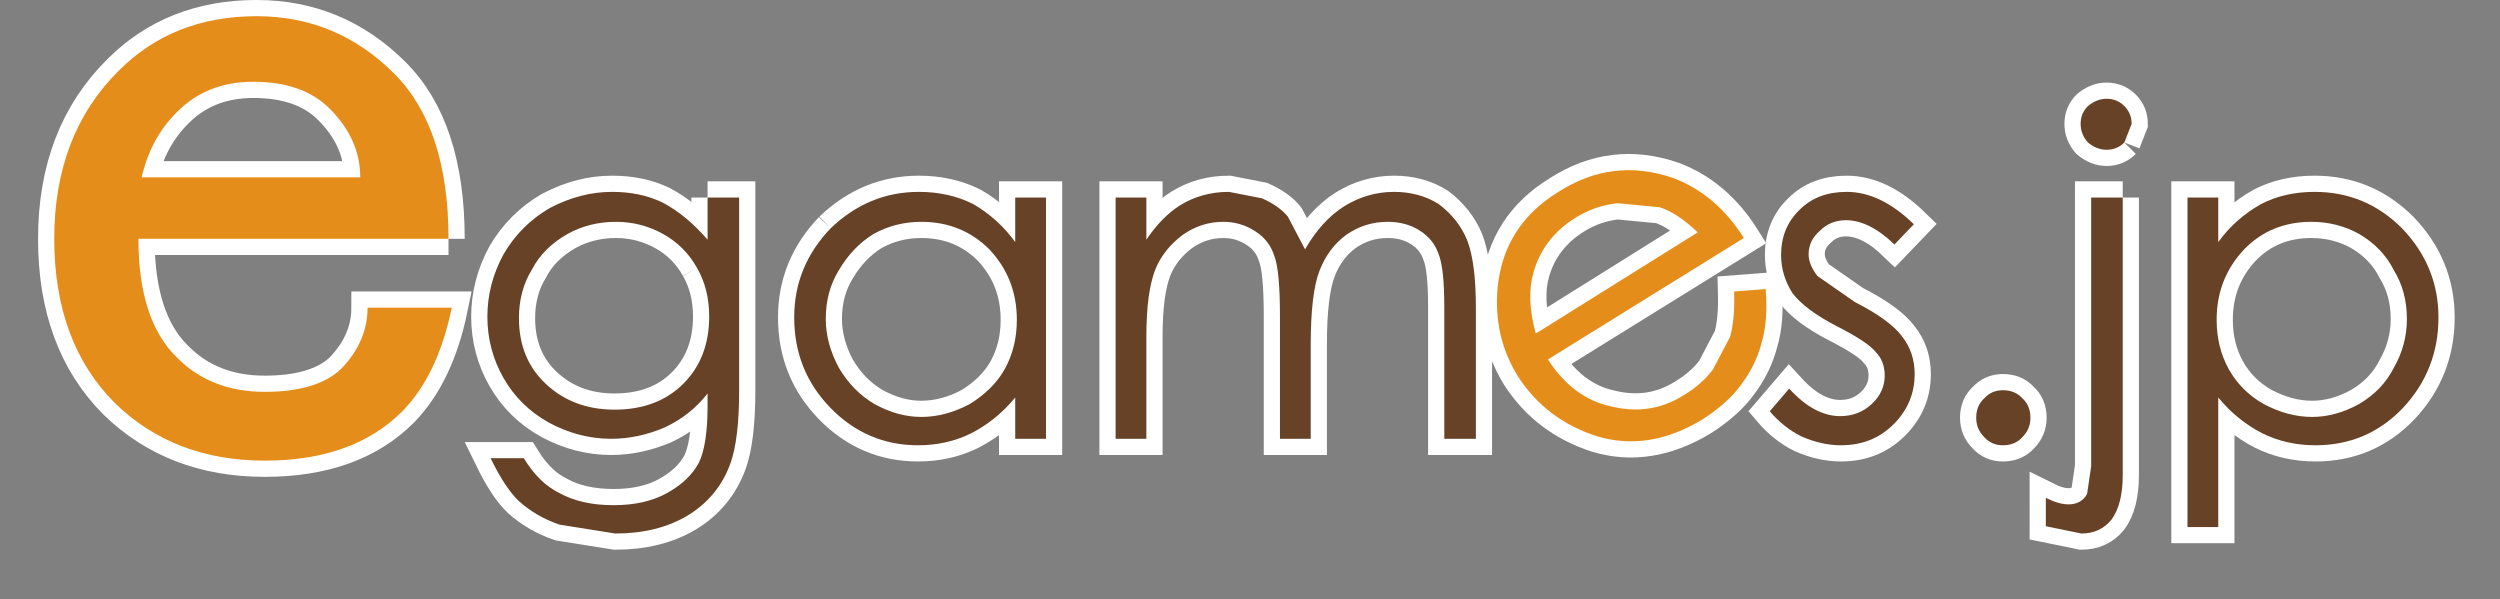 <?xml version="1.0" encoding="UTF-8" standalone="no"?>
<svg xmlns:xlink="http://www.w3.org/1999/xlink" height="37.0px" width="154.4px" xmlns="http://www.w3.org/2000/svg">
  <rect width="100%" height="100%" fill="#808080" stroke="none"/>
  <g transform="matrix(1.0, 0.0, 0.0, 1.0, 3.35, 1.0)">
    <path d="M40.35 11.2 L42.3 11.2 42.3 23.1 Q42.3 26.15 41.75 27.65 41.0 29.7 39.1 30.85 37.25 31.95 34.65 31.95 L31.2 31.4 Q29.75 30.9 28.7 29.95 27.85 29.15 26.95 27.3 L29.0 27.3 Q29.95 28.85 31.2 29.45 32.55 30.2 34.55 30.2 36.5 30.2 37.85 29.45 39.2 28.7 39.8 27.6 40.35 26.5 40.35 24.05 L40.35 23.3 Q39.3 24.65 37.7 25.4 36.05 26.1 34.4 26.1 32.4 26.1 30.55 25.1 28.75 24.1 27.75 22.35 26.75 20.6 26.75 18.55 26.75 16.55 27.75 14.7 28.8 12.9 30.6 11.85 32.5 10.85 34.45 10.85 36.2 10.85 37.55 11.5 39.0 12.25 40.35 13.8 L40.35 11.2 M39.7 15.55 Q38.95 14.2 37.6 13.45 36.25 12.7 34.7 12.7 33.05 12.7 31.7 13.45 30.2 14.3 29.5 15.65 28.7 16.95 28.7 18.65 28.7 21.15 30.35 22.7 32.05 24.3 34.6 24.3 37.25 24.3 38.85 22.7 40.45 21.1 40.45 18.55 40.45 16.85 39.7 15.55" fill="#674227" fill-rule="evenodd" stroke="none"/>
    <path d="M40.35 11.2 L42.3 11.2 42.3 23.1 Q42.3 26.15 41.75 27.65 41.0 29.7 39.1 30.85 37.25 31.95 34.65 31.95 L31.2 31.4 Q29.75 30.9 28.7 29.95 27.85 29.15 26.95 27.3 L29.0 27.3 Q29.95 28.85 31.2 29.45 32.55 30.2 34.55 30.2 36.5 30.2 37.85 29.45 39.2 28.7 39.8 27.6 40.35 26.5 40.35 24.05 L40.35 23.3 Q39.3 24.65 37.7 25.4 36.05 26.1 34.4 26.1 32.4 26.1 30.55 25.1 28.75 24.1 27.75 22.35 26.75 20.6 26.75 18.55 26.75 16.55 27.75 14.7 28.8 12.9 30.6 11.85 32.5 10.85 34.45 10.85 36.2 10.85 37.55 11.5 39.0 12.25 40.35 13.8 L40.35 11.2 M39.7 15.55 Q38.95 14.2 37.6 13.45 36.25 12.7 34.7 12.7 33.05 12.7 31.7 13.45 30.2 14.3 29.5 15.65 28.7 16.95 28.7 18.65 28.7 21.15 30.35 22.7 32.05 24.3 34.6 24.3 37.25 24.3 38.85 22.7 40.45 21.1 40.45 18.55 40.45 16.85 39.7 15.55" fill="none" stroke="#ffffff" stroke-linecap="butt" stroke-linejoin="miter" stroke-miterlimit="10.0" stroke-width="2.0"/>
    <path d="M47.95 13.1 Q50.3 10.85 53.4 10.85 55.25 10.85 56.75 11.6 58.3 12.5 59.35 13.95 L59.35 11.2 61.25 11.2 61.25 26.1 59.35 26.1 59.35 23.55 Q58.2 24.95 56.65 25.75 55.15 26.5 53.35 26.5 50.2 26.5 47.95 24.2 45.7 21.9 45.7 18.6 45.7 15.45 47.95 13.1 M47.65 18.7 Q47.65 20.2 48.45 21.7 49.3 23.15 50.65 23.95 52.1 24.75 53.55 24.75 55.05 24.75 56.55 23.95 58.0 23.05 58.7 21.8 59.45 20.45 59.45 18.75 59.45 16.2 57.75 14.4 56.05 12.7 53.55 12.7 51.95 12.7 50.6 13.45 49.3 14.25 48.45 15.7 47.65 17.0 47.65 18.7" fill="#674227" fill-rule="evenodd" stroke="none"/>
    <path d="M47.95 13.1 Q50.3 10.85 53.4 10.85 55.25 10.85 56.75 11.6 58.3 12.5 59.35 13.95 L59.35 11.2 61.25 11.2 61.25 26.1 59.35 26.1 59.35 23.55 Q58.2 24.95 56.65 25.75 55.15 26.5 53.35 26.5 50.2 26.5 47.95 24.2 45.7 21.9 45.7 18.6 45.7 15.45 47.95 13.1 M47.65 18.7 Q47.65 20.2 48.45 21.7 49.3 23.15 50.65 23.95 52.1 24.75 53.55 24.75 55.05 24.75 56.55 23.95 58.0 23.05 58.7 21.8 59.45 20.45 59.45 18.75 59.45 16.2 57.75 14.4 56.05 12.7 53.55 12.7 51.95 12.7 50.6 13.45 49.3 14.25 48.45 15.7 47.65 17.0 47.65 18.7" fill="none" stroke="#ffffff" stroke-linecap="butt" stroke-linejoin="miter" stroke-miterlimit="10.0" stroke-width="2.0"/>
    <path d="M84.35 13.25 Q83.5 12.7 82.35 12.7 80.95 12.7 79.8 13.5 78.7 14.3 78.15 15.7 77.6 17.1 77.6 20.3 L77.6 26.1 75.7 26.1 75.7 18.5 Q75.7 15.7 75.35 14.8 75.05 13.85 74.2 13.3 73.3 12.7 72.2 12.7 70.85 12.7 69.7 13.5 68.5 14.4 68.0 15.65 67.45 17.05 67.45 19.8 L67.45 26.1 65.55 26.1 65.55 11.2 67.45 11.2 67.45 13.8 Q68.4 12.4 69.5 11.7 70.85 10.85 72.55 10.85 L74.6 11.25 Q75.7 11.75 76.2 12.4 L77.25 14.4 Q78.25 12.65 79.65 11.75 81.1 10.85 82.75 10.85 84.3 10.85 85.5 11.6 86.7 12.5 87.25 13.8 87.8 15.2 87.8 18.0 L87.8 26.1 85.85 26.1 85.85 18.0 Q85.85 15.55 85.5 14.7 85.2 13.8 84.35 13.25" fill="#674227" fill-rule="evenodd" stroke="none"/>
    <path d="M84.35 13.25 Q83.5 12.7 82.35 12.7 80.95 12.7 79.8 13.5 78.7 14.3 78.15 15.7 77.6 17.1 77.6 20.3 L77.6 26.1 75.7 26.1 75.7 18.5 Q75.7 15.7 75.35 14.8 75.05 13.85 74.2 13.3 73.3 12.7 72.2 12.7 70.85 12.7 69.7 13.5 68.5 14.4 68.0 15.65 67.45 17.05 67.45 19.8 L67.45 26.1 65.55 26.1 65.55 11.2 67.45 11.2 67.45 13.8 Q68.4 12.4 69.5 11.7 70.85 10.85 72.55 10.85 L74.6 11.25 Q75.7 11.75 76.2 12.4 L77.25 14.4 Q78.25 12.65 79.65 11.75 81.1 10.85 82.75 10.85 84.3 10.85 85.5 11.6 86.7 12.5 87.25 13.8 87.8 15.2 87.8 18.0 L87.8 26.1 85.85 26.1 85.85 18.0 Q85.85 15.55 85.5 14.7 85.2 13.8 84.35 13.25 Z" fill="none" stroke="#ffffff" stroke-linecap="butt" stroke-linejoin="miter" stroke-miterlimit="10.0" stroke-width="2.0"/>
    <path d="M108.35 14.7 Q108.35 15.35 108.9 16.05 L111.2 17.65 Q113.35 18.75 114.1 19.75 114.9 20.75 114.9 22.1 114.9 23.9 113.6 25.2 112.3 26.5 110.35 26.5 109.15 26.5 107.9 25.95 106.8 25.4 105.95 24.4 L107.15 23.0 Q108.7 24.7 110.3 24.7 111.45 24.7 112.25 23.95 113.05 23.2 113.05 22.2 113.05 21.3 112.5 20.75 112.05 20.15 110.1 19.15 108.15 18.15 107.35 17.1 106.65 16.0 106.65 14.75 106.65 13.05 107.8 11.95 108.9 10.85 110.7 10.85 112.8 10.85 114.85 12.85 L113.65 14.1 Q112.1 12.6 110.65 12.6 109.7 12.6 109.05 13.25 108.35 13.85 108.35 14.7" fill="#674227" fill-rule="evenodd" stroke="none"/>
    <path d="M108.35 14.7 Q108.35 15.35 108.9 16.05 L111.2 17.65 Q113.35 18.75 114.1 19.75 114.9 20.75 114.9 22.1 114.9 23.9 113.6 25.2 112.3 26.5 110.35 26.5 109.15 26.5 107.9 25.95 106.8 25.4 105.95 24.4 L107.15 23.0 Q108.7 24.7 110.3 24.7 111.45 24.7 112.25 23.95 113.05 23.2 113.05 22.2 113.05 21.3 112.5 20.75 112.05 20.15 110.1 19.15 108.15 18.15 107.35 17.1 106.65 16.0 106.65 14.75 106.65 13.05 107.8 11.95 108.9 10.85 110.7 10.85 112.8 10.85 114.85 12.85 L113.65 14.1 Q112.1 12.6 110.65 12.6 109.7 12.6 109.05 13.25 108.35 13.85 108.35 14.7 Z" fill="none" stroke="#ffffff" stroke-linecap="butt" stroke-linejoin="miter" stroke-miterlimit="10.0" stroke-width="2.0"/>
    <path d="M122.05 24.8 Q122.05 25.5 121.55 26.0 121.1 26.5 120.35 26.5 119.65 26.5 119.2 26.0 118.7 25.5 118.7 24.8 118.7 24.05 119.2 23.6 119.65 23.1 120.35 23.1 121.1 23.1 121.55 23.6 122.05 24.05 122.05 24.8" fill="#674227" fill-rule="evenodd" stroke="none"/>
    <path d="M122.05 24.8 Q122.05 25.5 121.55 26.0 121.1 26.5 120.35 26.5 119.65 26.5 119.2 26.0 118.7 25.5 118.7 24.8 118.7 24.05 119.2 23.6 119.65 23.1 120.35 23.1 121.1 23.1 121.55 23.6 122.05 24.05 122.05 24.8 Z" fill="none" stroke="#ffffff" stroke-linecap="butt" stroke-linejoin="miter" stroke-miterlimit="10.0" stroke-width="2.0"/>
    <path d="M127.85 7.8 Q127.4 8.25 126.75 8.25 126.15 8.25 125.6 7.8 125.15 7.3 125.15 6.65 125.15 6.0 125.6 5.55 126.15 5.1 126.75 5.1 127.4 5.1 127.85 5.55 128.3 6.0 128.3 6.65 L127.85 7.8 M127.75 11.2 L127.75 28.35 Q127.75 30.15 127.05 31.1 126.35 31.95 125.2 31.95 L123.0 31.5 123.0 29.75 Q123.8 30.15 124.4 30.15 125.2 30.15 125.55 29.5 L125.8 27.8 125.8 11.2 127.75 11.2" fill="#674227" fill-rule="evenodd" stroke="none"/>
    <path d="M127.85 7.8 Q127.4 8.25 126.75 8.25 126.15 8.25 125.6 7.8 125.15 7.3 125.15 6.65 125.15 6.0 125.6 5.55 126.15 5.1 126.75 5.1 127.4 5.1 127.85 5.55 128.3 6.0 128.3 6.65 L127.85 7.8 M127.75 11.2 L127.75 28.35 Q127.75 30.15 127.05 31.1 126.35 31.95 125.2 31.95 L123.0 31.5 123.0 29.75 Q123.8 30.15 124.4 30.15 125.2 30.15 125.55 29.5 L125.8 27.8 125.8 11.2 127.75 11.2" fill="none" stroke="#ffffff" stroke-linecap="butt" stroke-linejoin="miter" stroke-miterlimit="10.0" stroke-width="2.0"/>
    <path d="M145.3 18.7 Q145.3 17.0 144.5 15.7 143.8 14.3 142.35 13.45 141.0 12.7 139.4 12.7 136.9 12.7 135.25 14.4 133.55 16.2 133.55 18.75 133.55 20.45 134.3 21.8 135.05 23.15 136.45 23.95 137.95 24.75 139.45 24.75 140.9 24.75 142.35 23.95 143.8 23.1 144.5 21.7 145.3 20.3 145.3 18.7 M147.25 18.6 Q147.25 21.85 145.05 24.2 142.85 26.5 139.65 26.5 137.85 26.5 136.35 25.75 134.8 24.95 133.65 23.55 L133.65 31.55 131.75 31.55 131.75 11.2 133.65 11.2 133.65 13.95 Q134.7 12.5 136.3 11.6 137.75 10.85 139.6 10.85 142.75 10.85 145.0 13.1 147.25 15.45 147.25 18.6" fill="#674227" fill-rule="evenodd" stroke="none"/>
    <path d="M145.3 18.7 Q145.3 17.0 144.5 15.7 143.8 14.3 142.35 13.45 141.0 12.7 139.4 12.7 136.9 12.7 135.25 14.4 133.55 16.2 133.55 18.75 133.55 20.45 134.3 21.8 135.05 23.15 136.45 23.95 137.95 24.75 139.45 24.75 140.9 24.75 142.35 23.95 143.8 23.1 144.5 21.7 145.3 20.3 145.3 18.7 M147.25 18.6 Q147.25 21.85 145.05 24.2 142.85 26.5 139.65 26.5 137.85 26.5 136.35 25.75 134.8 24.95 133.65 23.55 L133.65 31.55 131.75 31.55 131.75 11.2 133.65 11.2 133.65 13.95 Q134.7 12.5 136.3 11.6 137.75 10.85 139.6 10.85 142.75 10.85 145.0 13.1 147.25 15.45 147.25 18.6" fill="none" stroke="#ffffff" stroke-linecap="butt" stroke-linejoin="miter" stroke-miterlimit="10.0" stroke-width="2.0"/>
    <path d="M105.45 20.15 Q105.1 21.55 104.15 22.8 103.35 23.9 101.8 24.9 98.5 26.9 95.3 25.95 92.15 24.95 90.4 22.25 88.85 19.75 89.15 16.7 89.55 12.9 92.9 10.85 96.25 8.7 100.0 10.0 102.65 11.0 104.35 13.7 L92.25 21.2 Q93.8 23.6 96.15 24.1 98.6 24.7 100.65 23.4 101.8 22.7 102.45 21.8 L103.5 19.8 Q103.8 18.75 103.75 17.0 L105.7 16.85 Q105.85 18.85 105.45 20.15 M91.5 19.6 L101.5 13.35 Q100.25 12.15 99.15 11.8 L96.55 11.55 Q95.15 11.7 93.95 12.45 91.95 13.7 91.35 15.85 90.9 17.45 91.5 19.6" fill="#e58d1a" fill-rule="evenodd" stroke="none"/>
    <path d="M105.45 20.15 Q105.1 21.55 104.15 22.8 103.35 23.9 101.8 24.9 98.5 26.9 95.3 25.95 92.15 24.95 90.4 22.25 88.85 19.75 89.15 16.7 89.55 12.9 92.9 10.85 96.25 8.7 100.0 10.0 102.65 11.0 104.35 13.7 L92.25 21.2 Q93.8 23.6 96.15 24.1 98.6 24.7 100.65 23.4 101.8 22.7 102.45 21.8 L103.5 19.8 Q103.8 18.75 103.75 17.0 L105.7 16.85 Q105.85 18.85 105.45 20.15 M91.5 19.6 L101.5 13.35 Q100.25 12.15 99.15 11.8 L96.55 11.55 Q95.15 11.7 93.95 12.45 91.95 13.7 91.35 15.85 90.9 17.45 91.5 19.6" fill="none" stroke="#ffffff" stroke-linecap="butt" stroke-linejoin="miter" stroke-miterlimit="10.0" stroke-width="2.0"/>
    <path d="M24.35 13.75 L5.2 13.75 Q5.2 18.75 7.55 21.05 9.65 23.2 13.0 23.2 16.2 23.2 17.7 21.8 19.35 20.1 19.35 18.0 L24.55 18.0 Q23.7 22.15 21.5 24.4 18.45 27.45 13.0 27.45 7.4 27.45 3.75 23.9 0.0 20.15 0.0 13.75 0.0 7.3 4.0 3.35 7.35 0.0 12.5 0.0 17.45 0.0 21.0 3.55 24.35 6.9 24.35 13.75 M17.0 5.7 Q15.35 4.05 12.3 4.05 9.4 4.05 7.55 5.95 5.95 7.55 5.4 9.95 L18.9 9.95 Q18.9 7.6 17.0 5.7" fill="#e58d1a" fill-rule="evenodd" stroke="none"/>
    <path d="M24.35 13.75 L5.2 13.75 Q5.2 18.75 7.55 21.05 9.65 23.2 13.0 23.2 16.2 23.2 17.7 21.8 19.35 20.1 19.35 18.0 L24.55 18.0 Q23.7 22.15 21.5 24.4 18.45 27.45 13.0 27.45 7.4 27.45 3.75 23.9 0.0 20.15 0.0 13.75 0.0 7.3 4.0 3.35 7.35 0.0 12.5 0.0 17.45 0.0 21.0 3.55 24.35 6.9 24.35 13.75 M17.0 5.7 Q15.35 4.05 12.3 4.05 9.4 4.05 7.55 5.95 5.95 7.55 5.4 9.95 L18.9 9.95 Q18.9 7.6 17.0 5.7" fill="none" stroke="#ffffff" stroke-linecap="butt" stroke-linejoin="miter" stroke-miterlimit="10.0" stroke-width="2.0"/>
    <path d="M40.35 11.2 L42.3 11.2 42.3 23.1 Q42.3 26.15 41.75 27.65 41.0 29.7 39.1 30.85 37.25 31.95 34.65 31.95 L31.2 31.4 Q29.75 30.9 28.7 29.95 27.85 29.15 26.95 27.3 L29.0 27.3 Q29.95 28.85 31.2 29.45 32.55 30.2 34.55 30.2 36.5 30.2 37.85 29.45 39.2 28.7 39.8 27.6 40.35 26.5 40.35 24.05 L40.35 23.3 Q39.3 24.65 37.7 25.4 36.05 26.1 34.4 26.1 32.4 26.1 30.55 25.1 28.75 24.1 27.75 22.35 26.75 20.6 26.75 18.55 26.75 16.55 27.75 14.7 28.8 12.9 30.6 11.85 32.5 10.85 34.45 10.85 36.2 10.85 37.55 11.5 39.0 12.25 40.35 13.8 L40.35 11.2 M39.7 15.55 Q38.95 14.2 37.6 13.45 36.25 12.7 34.7 12.7 33.05 12.7 31.7 13.45 30.2 14.3 29.5 15.65 28.7 16.95 28.7 18.65 28.7 21.15 30.35 22.7 32.05 24.3 34.6 24.3 37.25 24.3 38.85 22.7 40.45 21.1 40.45 18.55 40.45 16.85 39.7 15.55" fill="#674227" fill-rule="evenodd" stroke="none"/>
    <path d="M47.95 13.1 Q50.3 10.85 53.4 10.85 55.25 10.85 56.75 11.6 58.3 12.5 59.35 13.95 L59.35 11.2 61.25 11.2 61.25 26.1 59.35 26.1 59.35 23.55 Q58.2 24.95 56.65 25.75 55.15 26.5 53.35 26.5 50.2 26.5 47.95 24.2 45.7 21.9 45.7 18.6 45.7 15.45 47.95 13.1 M47.65 18.7 Q47.65 20.2 48.45 21.7 49.3 23.15 50.65 23.95 52.1 24.75 53.55 24.75 55.05 24.75 56.55 23.95 58.0 23.05 58.7 21.8 59.45 20.45 59.45 18.75 59.45 16.2 57.75 14.4 56.05 12.7 53.55 12.7 51.95 12.7 50.6 13.45 49.3 14.25 48.45 15.7 47.65 17.0 47.65 18.7" fill="#674227" fill-rule="evenodd" stroke="none"/>
    <path d="M84.35 13.25 Q83.5 12.7 82.35 12.7 80.95 12.7 79.8 13.5 78.7 14.3 78.15 15.7 77.6 17.1 77.6 20.3 L77.6 26.1 75.7 26.1 75.7 18.5 Q75.7 15.7 75.35 14.8 75.05 13.85 74.2 13.3 73.3 12.7 72.2 12.7 70.85 12.7 69.7 13.5 68.5 14.4 68.0 15.65 67.45 17.05 67.45 19.8 L67.45 26.1 65.55 26.1 65.55 11.2 67.45 11.2 67.45 13.8 Q68.4 12.4 69.5 11.7 70.85 10.85 72.55 10.85 L74.6 11.25 Q75.7 11.75 76.2 12.4 L77.25 14.4 Q78.25 12.65 79.65 11.75 81.1 10.85 82.75 10.85 84.3 10.85 85.5 11.6 86.7 12.5 87.25 13.8 87.8 15.2 87.8 18.0 L87.8 26.1 85.85 26.1 85.85 18.0 Q85.85 15.55 85.5 14.7 85.2 13.8 84.35 13.25" fill="#674227" fill-rule="evenodd" stroke="none"/>
    <path d="M108.35 14.7 Q108.35 15.35 108.9 16.05 L111.2 17.65 Q113.35 18.75 114.1 19.75 114.9 20.75 114.9 22.1 114.9 23.9 113.6 25.2 112.3 26.5 110.35 26.5 109.15 26.5 107.9 25.95 106.8 25.4 105.95 24.4 L107.15 23.0 Q108.7 24.7 110.3 24.7 111.45 24.7 112.25 23.95 113.05 23.2 113.05 22.2 113.05 21.3 112.5 20.75 112.05 20.15 110.1 19.15 108.15 18.15 107.35 17.1 106.65 16.0 106.65 14.75 106.65 13.05 107.8 11.95 108.9 10.85 110.7 10.85 112.8 10.85 114.85 12.85 L113.65 14.1 Q112.1 12.6 110.65 12.6 109.7 12.6 109.05 13.25 108.35 13.85 108.35 14.7" fill="#674227" fill-rule="evenodd" stroke="none"/>
    <path d="M122.05 24.8 Q122.05 25.5 121.55 26.0 121.1 26.5 120.35 26.5 119.65 26.5 119.2 26.0 118.7 25.5 118.7 24.8 118.7 24.05 119.2 23.6 119.65 23.1 120.35 23.1 121.1 23.1 121.55 23.6 122.05 24.05 122.05 24.8" fill="#674227" fill-rule="evenodd" stroke="none"/>
    <path d="M127.85 7.8 Q127.4 8.25 126.75 8.25 126.15 8.25 125.6 7.8 125.15 7.3 125.15 6.65 125.15 6.0 125.6 5.55 126.15 5.1 126.75 5.1 127.4 5.1 127.85 5.55 128.3 6.0 128.3 6.65 L127.85 7.8 M127.75 11.2 L127.75 28.35 Q127.75 30.15 127.05 31.1 126.35 31.95 125.2 31.95 L123.0 31.5 123.0 29.75 Q123.8 30.15 124.4 30.15 125.2 30.15 125.55 29.5 L125.8 27.8 125.8 11.2 127.75 11.2" fill="#674227" fill-rule="evenodd" stroke="none"/>
    <path d="M145.3 18.7 Q145.3 17.0 144.5 15.7 143.8 14.3 142.35 13.45 141.0 12.7 139.4 12.7 136.9 12.7 135.25 14.4 133.55 16.2 133.55 18.75 133.55 20.45 134.3 21.8 135.05 23.15 136.45 23.95 137.95 24.75 139.45 24.75 140.9 24.75 142.35 23.95 143.8 23.1 144.5 21.7 145.3 20.3 145.3 18.7 M147.25 18.6 Q147.25 21.85 145.05 24.2 142.85 26.5 139.65 26.5 137.85 26.5 136.35 25.75 134.8 24.95 133.65 23.55 L133.65 31.55 131.75 31.55 131.75 11.2 133.65 11.2 133.65 13.95 Q134.7 12.5 136.3 11.6 137.75 10.85 139.6 10.85 142.75 10.85 145.0 13.1 147.25 15.45 147.25 18.6" fill="#674227" fill-rule="evenodd" stroke="none"/>
    <path d="M105.45 20.15 Q105.1 21.55 104.15 22.8 103.35 23.9 101.8 24.9 98.5 26.9 95.3 25.95 92.15 24.95 90.4 22.25 88.85 19.75 89.15 16.7 89.55 12.9 92.9 10.85 96.25 8.7 100.0 10.0 102.65 11.0 104.35 13.7 L92.25 21.2 Q93.8 23.6 96.15 24.1 98.6 24.7 100.65 23.4 101.8 22.7 102.45 21.8 L103.5 19.8 Q103.8 18.75 103.75 17.0 L105.7 16.85 Q105.85 18.85 105.45 20.15 M91.5 19.6 L101.5 13.35 Q100.25 12.15 99.15 11.8 L96.55 11.55 Q95.15 11.7 93.95 12.45 91.95 13.7 91.35 15.85 90.9 17.45 91.5 19.6" fill="#e58d1a" fill-rule="evenodd" stroke="none"/>
    <path d="M24.35 13.75 L5.2 13.75 Q5.2 18.75 7.55 21.05 9.65 23.2 13.0 23.2 16.2 23.2 17.7 21.8 19.35 20.1 19.35 18.0 L24.55 18.0 Q23.7 22.15 21.5 24.4 18.45 27.45 13.0 27.45 7.4 27.45 3.75 23.9 0.0 20.15 0.0 13.75 0.0 7.3 4.0 3.35 7.35 0.0 12.5 0.0 17.45 0.0 21.0 3.55 24.35 6.9 24.35 13.75 M17.0 5.7 Q15.35 4.05 12.3 4.05 9.4 4.05 7.55 5.95 5.95 7.55 5.4 9.95 L18.9 9.95 Q18.9 7.6 17.0 5.7" fill="#e58d1a" fill-rule="evenodd" stroke="none"/>
  </g>
</svg>
